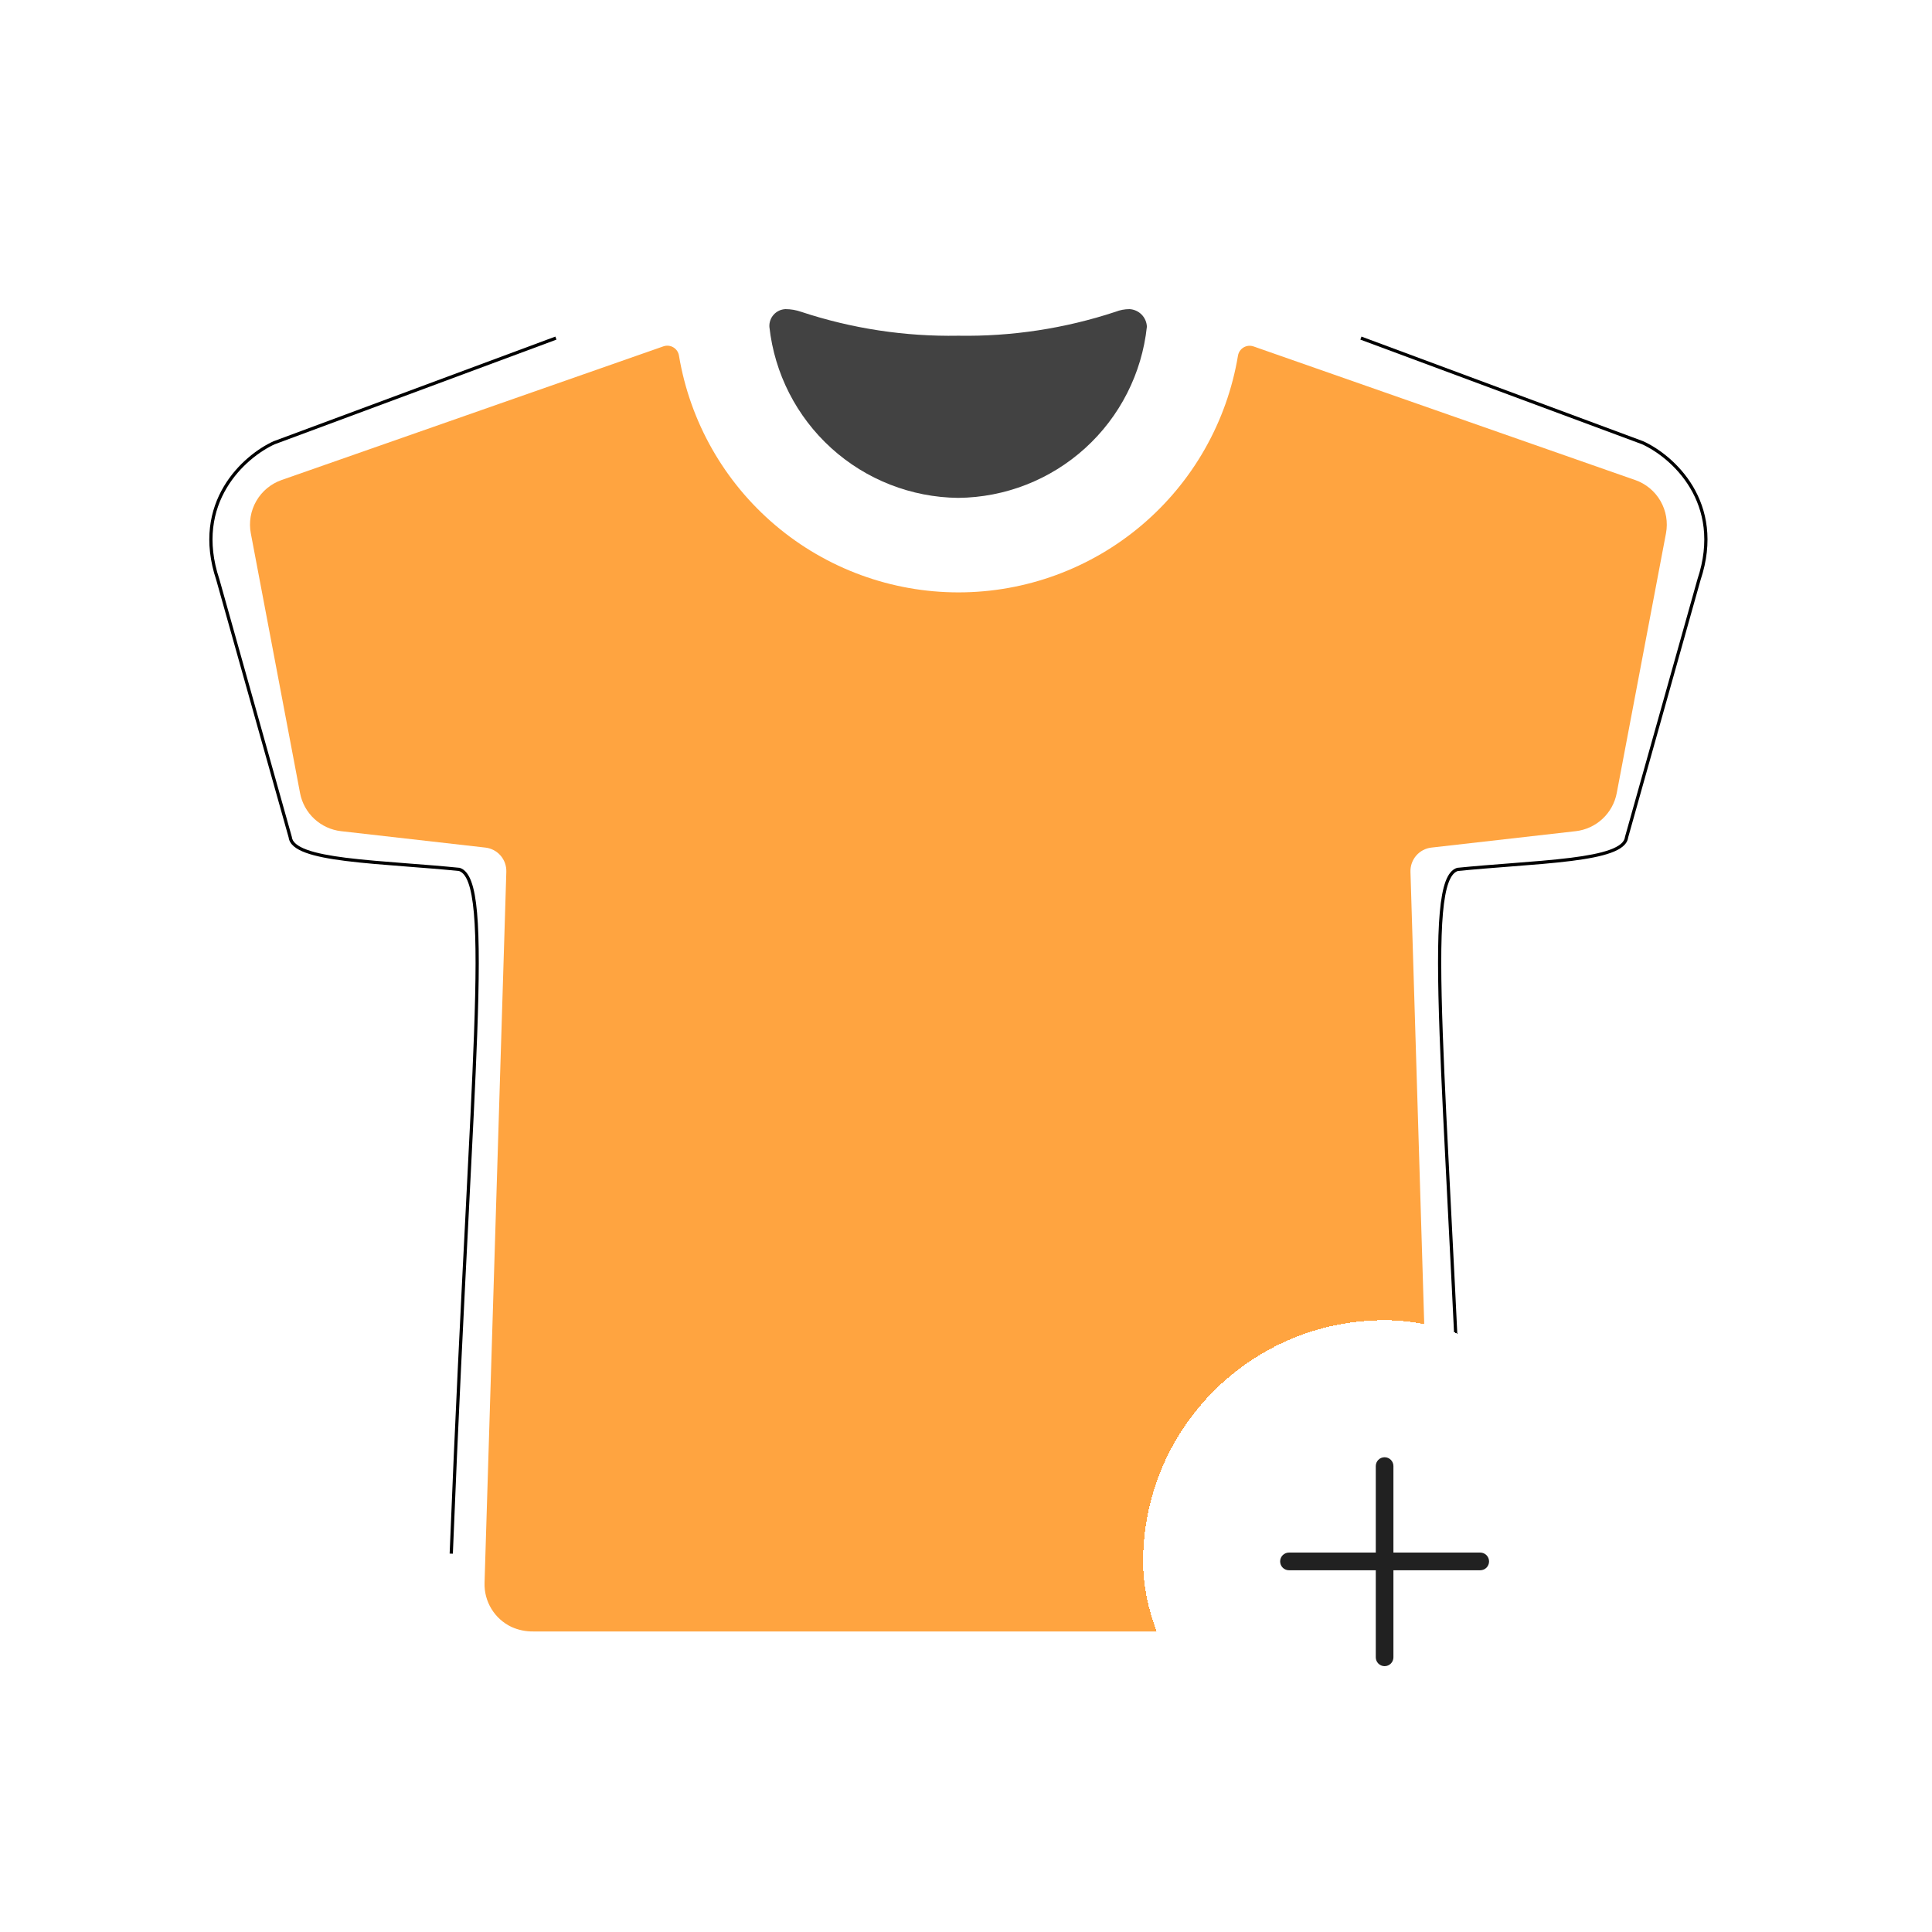 <svg fill="none" height="120" viewBox="0 0 120 120" width="120" xmlns="http://www.w3.org/2000/svg">
  <path d="M59.512 30.924C62.43 30.898 65.237 29.8 67.398 27.84C69.56 25.879 70.925 23.193 71.235 20.291C71.223 20.007 71.105 19.738 70.906 19.537C70.706 19.335 70.438 19.215 70.155 19.2C69.857 19.201 69.562 19.257 69.286 19.366C66.138 20.405 62.837 20.908 59.522 20.852C56.207 20.911 52.906 20.409 49.758 19.366C49.446 19.257 49.118 19.201 48.787 19.2C48.649 19.206 48.513 19.239 48.388 19.297C48.263 19.356 48.15 19.439 48.057 19.541C47.964 19.644 47.892 19.764 47.846 19.894C47.8 20.025 47.78 20.163 47.788 20.301C48.106 23.199 49.475 25.879 51.635 27.836C53.795 29.794 56.597 30.892 59.512 30.924Z"
        fill="#424242" />
  <path d="M101.56 29.815L77.859 21.517C77.757 21.482 77.649 21.469 77.542 21.48C77.436 21.491 77.332 21.526 77.24 21.581C77.148 21.636 77.069 21.711 77.009 21.799C76.949 21.889 76.909 21.99 76.892 22.096C76.206 26.203 74.085 29.935 70.906 32.626C67.728 35.317 63.698 36.794 59.533 36.794C55.368 36.794 51.338 35.317 48.16 32.626C44.981 29.935 42.86 26.203 42.173 22.096C42.157 21.988 42.117 21.885 42.056 21.794C41.995 21.704 41.914 21.628 41.82 21.573C41.726 21.517 41.621 21.484 41.513 21.474C41.404 21.464 41.294 21.479 41.192 21.517L17.49 29.815C16.828 30.047 16.271 30.509 15.92 31.117C15.57 31.725 15.448 32.439 15.579 33.128L18.637 49.261C18.754 49.875 19.065 50.436 19.523 50.862C19.982 51.287 20.564 51.555 21.186 51.626L30.147 52.645C30.513 52.686 30.85 52.863 31.091 53.141C31.332 53.42 31.46 53.778 31.449 54.147L30.096 98.311C30.078 98.88 30.226 99.442 30.523 99.929C30.819 100.416 31.251 100.805 31.765 101.05C32.192 101.243 32.657 101.34 33.126 101.333H85.922C86.391 101.34 86.856 101.243 87.283 101.05C87.797 100.805 88.228 100.415 88.524 99.928C88.82 99.442 88.968 98.88 88.95 98.311L87.607 54.147C87.596 53.778 87.723 53.42 87.965 53.141C88.206 52.863 88.543 52.686 88.909 52.645L97.87 51.626C98.491 51.555 99.074 51.287 99.532 50.862C99.991 50.436 100.301 49.875 100.418 49.261L103.477 33.128C103.607 32.439 103.486 31.725 103.135 31.117C102.785 30.509 102.228 30.047 101.565 29.815H101.56Z"
        fill="#FFA440" />
  <path clip-rule="evenodd"
        d="M16.993 27.406L34.493 20.906L34.563 21.094L17.066 27.593C16.166 28.003 14.909 28.915 14.077 30.314C13.245 31.71 12.833 33.597 13.623 35.968L13.625 35.973L18.126 51.981L18.127 51.989C18.144 52.144 18.228 52.287 18.386 52.42C18.545 52.553 18.774 52.674 19.07 52.781C19.66 52.996 20.489 53.151 21.478 53.276C22.598 53.417 23.907 53.518 25.287 53.625C26.346 53.706 27.448 53.791 28.538 53.901L28.548 53.901L28.557 53.904C28.873 54.002 29.103 54.296 29.271 54.752C29.441 55.211 29.558 55.855 29.632 56.694C29.781 58.373 29.763 60.858 29.64 64.254C29.533 67.225 29.344 70.902 29.116 75.356C28.823 81.075 28.465 88.075 28.128 96.504L27.928 96.496C28.265 88.058 28.624 81.063 28.916 75.347C29.144 70.896 29.333 67.221 29.44 64.246C29.563 60.85 29.581 58.377 29.433 56.712C29.359 55.879 29.244 55.255 29.084 54.822C28.925 54.392 28.73 54.171 28.507 54.099C27.432 53.991 26.337 53.907 25.281 53.825C23.895 53.718 22.574 53.616 21.453 53.474C20.462 53.349 19.614 53.192 19.001 52.969C18.695 52.858 18.441 52.728 18.257 52.573C18.074 52.418 17.956 52.235 17.929 52.02L13.433 36.029C12.624 33.602 13.045 31.656 13.905 30.211C14.763 28.77 16.055 27.833 16.987 27.409L16.993 27.406Z"
        fill="black"
        fill-rule="evenodd" />
  <path clip-rule="evenodd"
        d="M102.063 27.406L84.563 20.906L84.494 21.094L101.99 27.593C102.891 28.003 104.147 28.915 104.98 30.314C105.811 31.71 106.224 33.597 105.434 35.968L105.432 35.973L100.93 51.981L100.93 51.989C100.912 52.144 100.828 52.287 100.671 52.42C100.512 52.553 100.282 52.674 99.987 52.781C99.397 52.996 98.567 53.151 97.579 53.276C96.459 53.417 95.15 53.518 93.769 53.625C92.71 53.706 91.609 53.791 90.519 53.901L90.509 53.901L90.499 53.904C90.184 54.002 89.954 54.296 89.785 54.752C89.616 55.211 89.499 55.855 89.425 56.694C89.276 58.373 89.294 60.858 89.416 64.254C89.524 67.225 89.712 70.902 89.94 75.356C90.233 81.075 90.592 88.075 90.929 96.504L91.129 96.496C90.791 88.058 90.433 81.063 90.14 75.347C89.912 70.896 89.724 67.221 89.616 64.246C89.493 60.85 89.476 58.377 89.624 56.712C89.698 55.879 89.813 55.255 89.973 54.822C90.132 54.392 90.327 54.171 90.549 54.099C91.624 53.991 92.719 53.907 93.775 53.825C95.162 53.718 96.482 53.616 97.604 53.474C98.595 53.349 99.443 53.192 100.055 52.969C100.362 52.858 100.615 52.728 100.799 52.573C100.982 52.418 101.101 52.235 101.127 52.02L105.624 36.029C106.432 33.602 106.012 31.656 105.152 30.211C104.294 28.77 103.002 27.833 102.07 27.409L102.063 27.406Z"
        fill="black"
        fill-rule="evenodd" />
  <g filter="url(#filter0_d_6290_20632)">
    <rect fill="white" height="30" rx="15" shape-rendering="crispEdges" width="30" x="71" y="81" />
    <rect fill="white" height="17.302" rx="5" width="17.302" x="77.349" y="87.349" />
    <path clip-rule="evenodd"
          d="M86.548 90.061C86.548 89.758 86.303 89.512 86 89.512C85.697 89.512 85.452 89.758 85.452 90.061V95.433H80.06C79.757 95.433 79.512 95.679 79.512 95.983C79.512 96.286 79.757 96.532 80.06 96.532H85.452V101.938C85.452 102.242 85.697 102.488 86 102.488C86.303 102.488 86.548 102.242 86.548 101.938V96.532H91.94C92.243 96.532 92.488 96.286 92.488 95.983C92.488 95.679 92.243 95.433 91.94 95.433H86.548V90.061Z"
          fill="#212121"
          fill-rule="evenodd" />
  </g>
  <defs>
    <filter color-interpolation-filters="sRGB" filterUnits="userSpaceOnUse" height="42" id="filter0_d_6290_20632"
            width="42" x="65"
            y="76">
      <feFlood flood-opacity="0" result="BackgroundImageFix" />
      <feColorMatrix in="SourceAlpha" result="hardAlpha" type="matrix"
                     values="0 0 0 0 0 0 0 0 0 0 0 0 0 0 0 0 0 0 127 0" />
      <feOffset dy="1" />
      <feGaussianBlur stdDeviation="3" />
      <feComposite in2="hardAlpha" operator="out" />
      <feColorMatrix type="matrix" values="0 0 0 0 0 0 0 0 0 0 0 0 0 0 0 0 0 0 0.18 0" />
      <feBlend in2="BackgroundImageFix" mode="normal" result="effect1_dropShadow_6290_20632" />
      <feBlend in="SourceGraphic" in2="effect1_dropShadow_6290_20632" mode="normal" result="shape" />
    </filter>
  </defs>
</svg>
